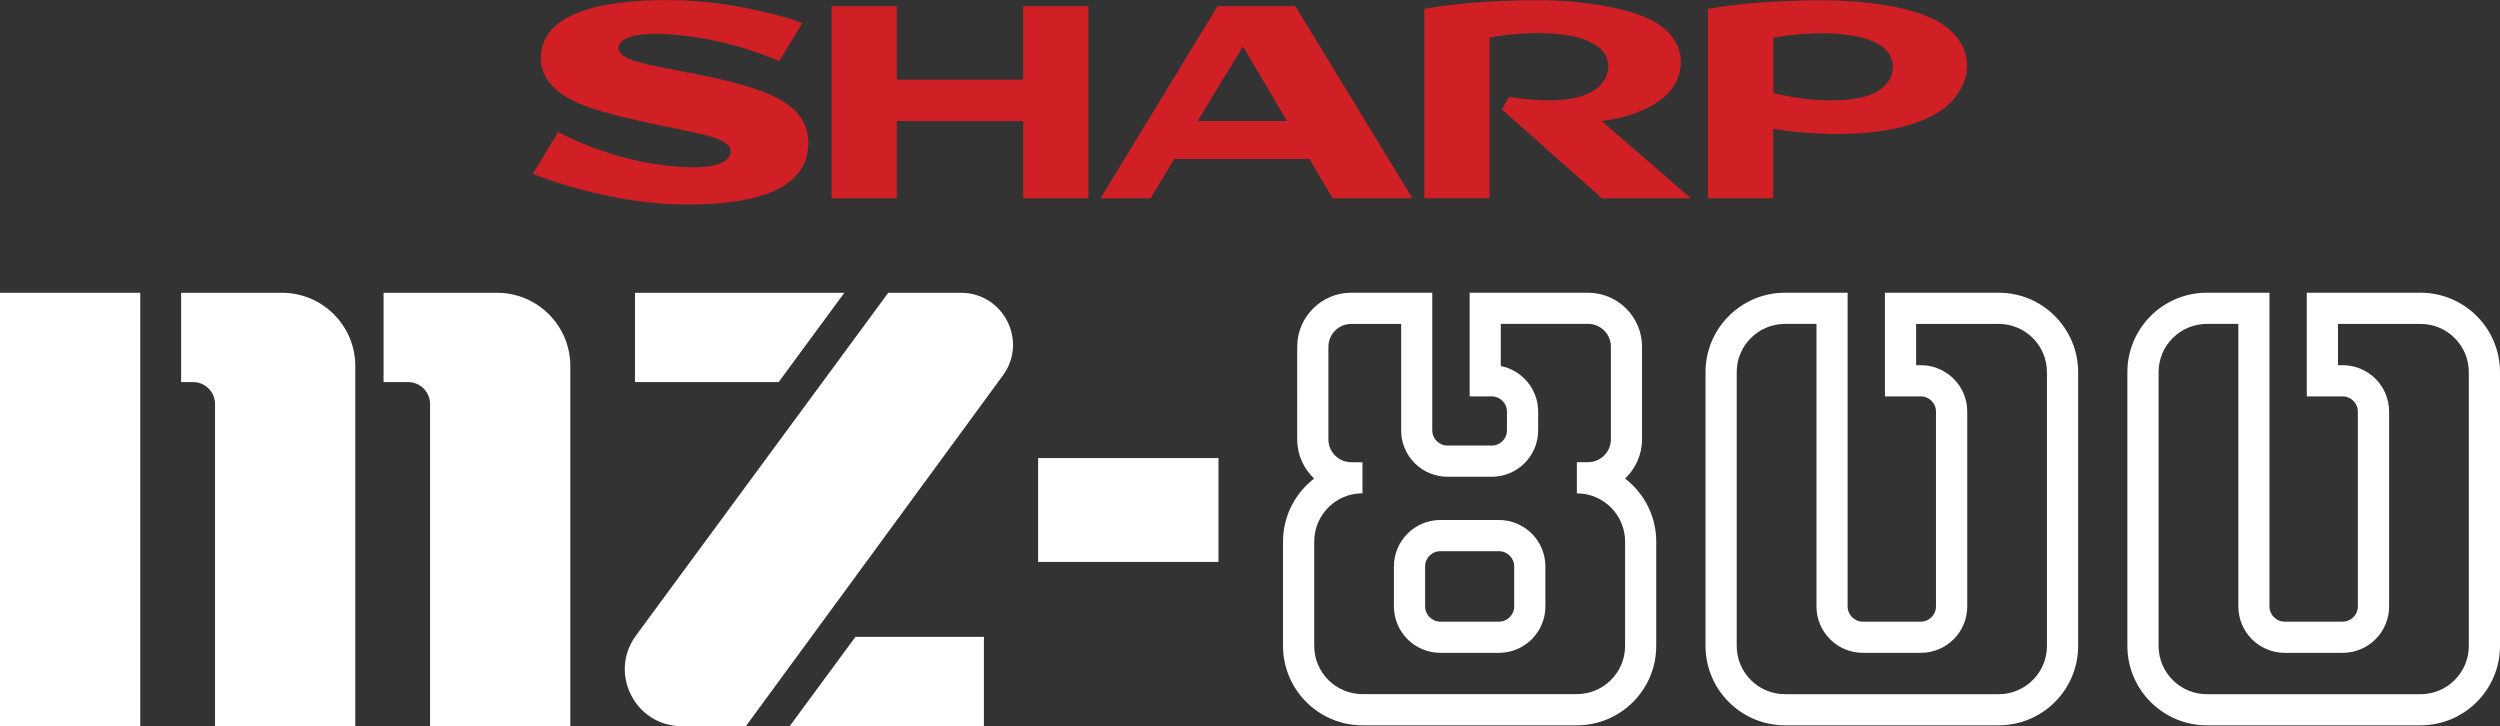 <?xml version="1.0" encoding="utf-8"?>
<!-- Generator: Adobe Illustrator 26.3.1, SVG Export Plug-In . SVG Version: 6.00 Build 0)  -->
<svg version="1.1" id="Layer_1" xmlns="http://www.w3.org/2000/svg" xmlns:xlink="http://www.w3.org/1999/xlink" x="0px" y="0px"
	 viewBox="0 0 3839 1115.1" style="enable-background:new 0 0 3839 1115.1;" xml:space="preserve">
<rect x="0" y="0" width="3839" height="1115.1" fill="#333333" stroke="none"/>
<style type="text/css">
	.st0{fill:#D02026;}
	.st1{fill:#FFFFFF;}
</style>
<g>
	<g>
		<g>
			<g>
				<path class="st1" d="M2301.8,1002.5h-90c-39.3,0-71.3-32-71.3-71.3v-61.4c0-39.3,32-71.3,71.3-71.3h90c39.3,0,71.3,32,71.3,71.3
					v61.4C2373.1,970.6,2341.1,1002.5,2301.8,1002.5z M2211.8,846.4c-12.9,0-23.4,10.5-23.4,23.4v61.4c0,12.9,10.5,23.4,23.4,23.4
					h90c12.9,0,23.4-10.5,23.4-23.4v-61.4c0-12.9-10.5-23.4-23.4-23.4H2211.8z"/>
			</g>
			<g>
				<path class="st1" d="M2421.4,1113.8h-329.2c-67.3,0-122-54.7-122-122V831.7c0-39.4,18.8-74.5,47.8-96.8
					c-16-15.1-26-36.5-26-60.3V532.4c0-45.7,37.2-82.9,82.9-82.9h124.5v211.4c0,12.9,10.5,23.3,23.4,23.3h68
					c12.9,0,23.3-10.5,23.3-23.3V632c0-12.9-10.5-23.3-23.3-23.3h-34V449.5h181.8c45.7,0,82.9,37.2,82.9,82.9v142.2
					c0,23.7-10,45.1-26,60.3c29.1,22.3,47.8,57.4,47.8,96.8v160.2C2543.4,1059.1,2488.7,1113.8,2421.4,1113.8z M2092.2,757.5
					c-40.9,0-74.1,33.2-74.1,74.1v160.2c0,40.9,33.2,74.1,74.1,74.1h329.2c40.9,0,74.1-33.2,74.1-74.1V831.7
					c0-40.9-33.2-74.1-74.1-74.1v-47.9h17.2c19.3,0,35.1-15.7,35.1-35.1V532.4c0-19.3-15.7-35.1-35.1-35.1h-134v64.8
					c32.7,6.5,57.4,35.3,57.4,69.9v28.9c0,39.3-31.9,71.2-71.2,71.2h-68c-39.3,0-71.2-31.9-71.2-71.2V497.4H2075
					c-19.3,0-35.1,15.7-35.1,35.1v142.2c0,19.3,15.7,35.1,35.1,35.1h17.2V757.5z"/>
			</g>
			<g>
				<path class="st1" d="M3069.2,1113.8H2741c-67.3,0-122-54.7-122-122V571.5c0-67.3,54.7-122,122-122h96.2v481.8
					c0,12.9,10.5,23.3,23.3,23.3h89.1c12.9,0,23.3-10.5,23.3-23.3V632c0-12.9-10.5-23.3-23.3-23.3h-55.1V449.5h174.7
					c67.3,0,122,54.7,122,122v420.4C3191.2,1059.1,3136.5,1113.8,3069.2,1113.8z M2741,497.4c-40.9,0-74.1,33.2-74.1,74.1v420.4
					c0,40.9,33.2,74.1,74.1,74.1h328.2c40.9,0,74.1-33.2,74.1-74.1V571.5c0-40.9-33.2-74.1-74.1-74.1h-126.8v63.4h7.3
					c39.3,0,71.2,31.9,71.2,71.2v299.3c0,39.3-31.9,71.2-71.2,71.2h-89.1c-39.3,0-71.2-31.9-71.2-71.2v-434H2741z"/>
			</g>
			<g>
				<path class="st1" d="M3717,1113.8h-328.2c-67.3,0-122-54.7-122-122V571.5c0-67.3,54.7-122,122-122h96.2v481.8
					c0,12.9,10.5,23.3,23.3,23.3h89.1c12.9,0,23.3-10.5,23.3-23.3V632c0-12.9-10.5-23.3-23.3-23.3h-55.1V449.5H3717
					c67.3,0,122,54.7,122,122v420.4C3839,1059.1,3784.3,1113.8,3717,1113.8z M3388.8,497.4c-40.9,0-74.1,33.2-74.1,74.1v420.4
					c0,40.9,33.2,74.1,74.1,74.1H3717c40.9,0,74.1-33.2,74.1-74.1V571.5c0-40.9-33.2-74.1-74.1-74.1h-126.8v63.4h7.3
					c39.3,0,71.2,31.9,71.2,71.2v299.3c0,39.3-31.9,71.2-71.2,71.2h-89.1c-39.3,0-71.2-31.9-71.2-71.2v-434H3388.8z"/>
			</g>
		</g>
		<g>
			<path class="st1" d="M763.2,449.6l-174.2,0l0,137.1c0,0,37.6,0,37.6,0c18.7,0,33.8,15.1,33.8,33.8v494.6h215.4l0-552.9
				C875.8,500,825.4,449.6,763.2,449.6z"/>
			<path class="st1" d="M433,449.6l-154.9,0l0,137.1c0,0,18.3,0,18.3,0c18.7,0,33.8,15.1,33.8,33.8v494.6h215.4l0-552.9
				C545.6,500,495.2,449.6,433,449.6z"/>
			<rect y="449.6" class="st1" width="215.4" height="665.6"/>
			<rect x="1594.1" y="703.4" class="st1" width="277" height="159.5"/>
			<g>
				<polygon class="st1" points="1195.7,586.7 975.1,586.7 975.1,449.6 1296.6,449.6 				"/>
				<path class="st1" d="M1364,449.6L976.6,975.9c-42.5,57.7-1.3,139.2,70.4,139.2h98.4L1540,576.6c38.7-52.7,1-127-64.4-127H1364z"
					/>
				<g>
					<polygon class="st1" points="1313.6,978 1510.9,978 1510.9,1115.1 1212.6,1115.1 					"/>
				</g>
			</g>
		</g>
	</g>
	<g>
		<g>
			
				<g id="g9277_00000158012913412442520870000017895077195614037153_" transform="matrix(0,1.546,1.546,0,415.671,649.331)">
				<path id="path9279_00000005967537565510557620000002036113768376316321_" class="st0" d="M-340.9,747.4V621.9h-73v-64.8H-223
					v64.8h-76.7v125.5h76.7v64.8h-190.9v-64.8H-340.9"/>
			</g>
			
				<g id="g9281_00000083075857213323397780000007584566772686823089_" transform="matrix(0,1.546,1.546,0,451.893,657.952)">
				<path id="path9283_00000109013202601697727640000010343435549514281401_" class="st0" d="M-305.3,897.1l-74.1,45.2l74.1,43.8
					V897.1 M-419.5,917.1l190.9-116.3v49.6l-39.1,23.8v134.1l39.1,23.1v79.2l-190.9-116.3V917.1"/>
			</g>
			
				<g id="g9285_00000067936437355467597500000006839139403426994364_" transform="matrix(0,1.546,1.546,0,550.351,651.369)">
				<path id="path9287_00000034058925945424776710000002277754828978671773_" class="st0" d="M-332.5,1304.1
					c-20.2,15.4-49.9,13.4-66.9-16.3c-15.9-27.6-21.7-80.4-21.7-113.4c0-52.7,3.6-86.7,8.5-115.6h188.2v64.8H-384
					c-4.6,23.4-4.7,47.1-4.3,55.9c1.1,25.7,5.1,40.2,13.4,51.8c8.5,12,27.4,15.2,40.5-0.3c9.8-11.6,17.4-35.2,9.4-88l12.2-7.4
					l88.5,99.7v88.3L-301,1235C-303.8,1256.3-312.3,1288.6-332.5,1304.1"/>
			</g>
			
				<g id="g9289_00000163769989140420793520000000248934009858649499_" transform="matrix(0,1.546,1.546,0,346.117,647.861)">
				<path id="path9291_00000087389644725125025710000011833122158016350639_" class="st0" d="M-347,459.9
					c-7.3-37.4-11.8-69.3-23.9-69.3c-13.5,0-16.9,25.7-13,62.2c3.6,34.5,12.7,67,25.6,97.3l-37.8,23c-9.3-24.5-21.3-75-22.6-120.9
					c-1.5-50.3,3.1-135.1,53.9-138.8c46.5-3.3,57.6,62.9,67.7,106.4c9.9,42.4,13.4,82.1,28.1,82.1c10.3,0,18.4-14,15.6-51.1
					c-3.3-44.6-15.5-82.5-34.3-120.4l41.3-25.1c16.4,42,29.6,97,30.4,146.6c1,59-8.5,125.5-59,127
					C-317.3,580.4-332.1,536.7-347,459.9"/>
			</g>
			
				<g id="g9293_00000048460603673474544010000011358642119038986422_" transform="matrix(0,1.546,1.546,0,594.185,651.041)">
				<path id="path9295_00000116221027804340217230000004096439751571350949_" class="st0" d="M-333.8,1485.3
					c9.2-11.2,12.4-27.6,12.4-53.4c-0.1-19.1-3.6-38.8-7.2-54.8h-55c-4.6,23.3-4.7,47.5-4.3,56.3c1.1,25.9,5.5,41,13.4,52.2
					C-366.5,1497.2-346.8,1501.1-333.8,1485.3 M-399.1,1541.9c-15.6-26.4-21.7-75.8-21.7-113.8c0-52.8,3.6-87.1,8.5-116h188.2v64.8
					h-69c3.3,20.1,5.3,45.2,5.1,66.9c-0.5,53.1-12.9,92.5-32.5,110.4C-348.2,1579.9-381.7,1571.3-399.1,1541.9"/>
			</g>
		</g>
	</g>
</g>
</svg>
